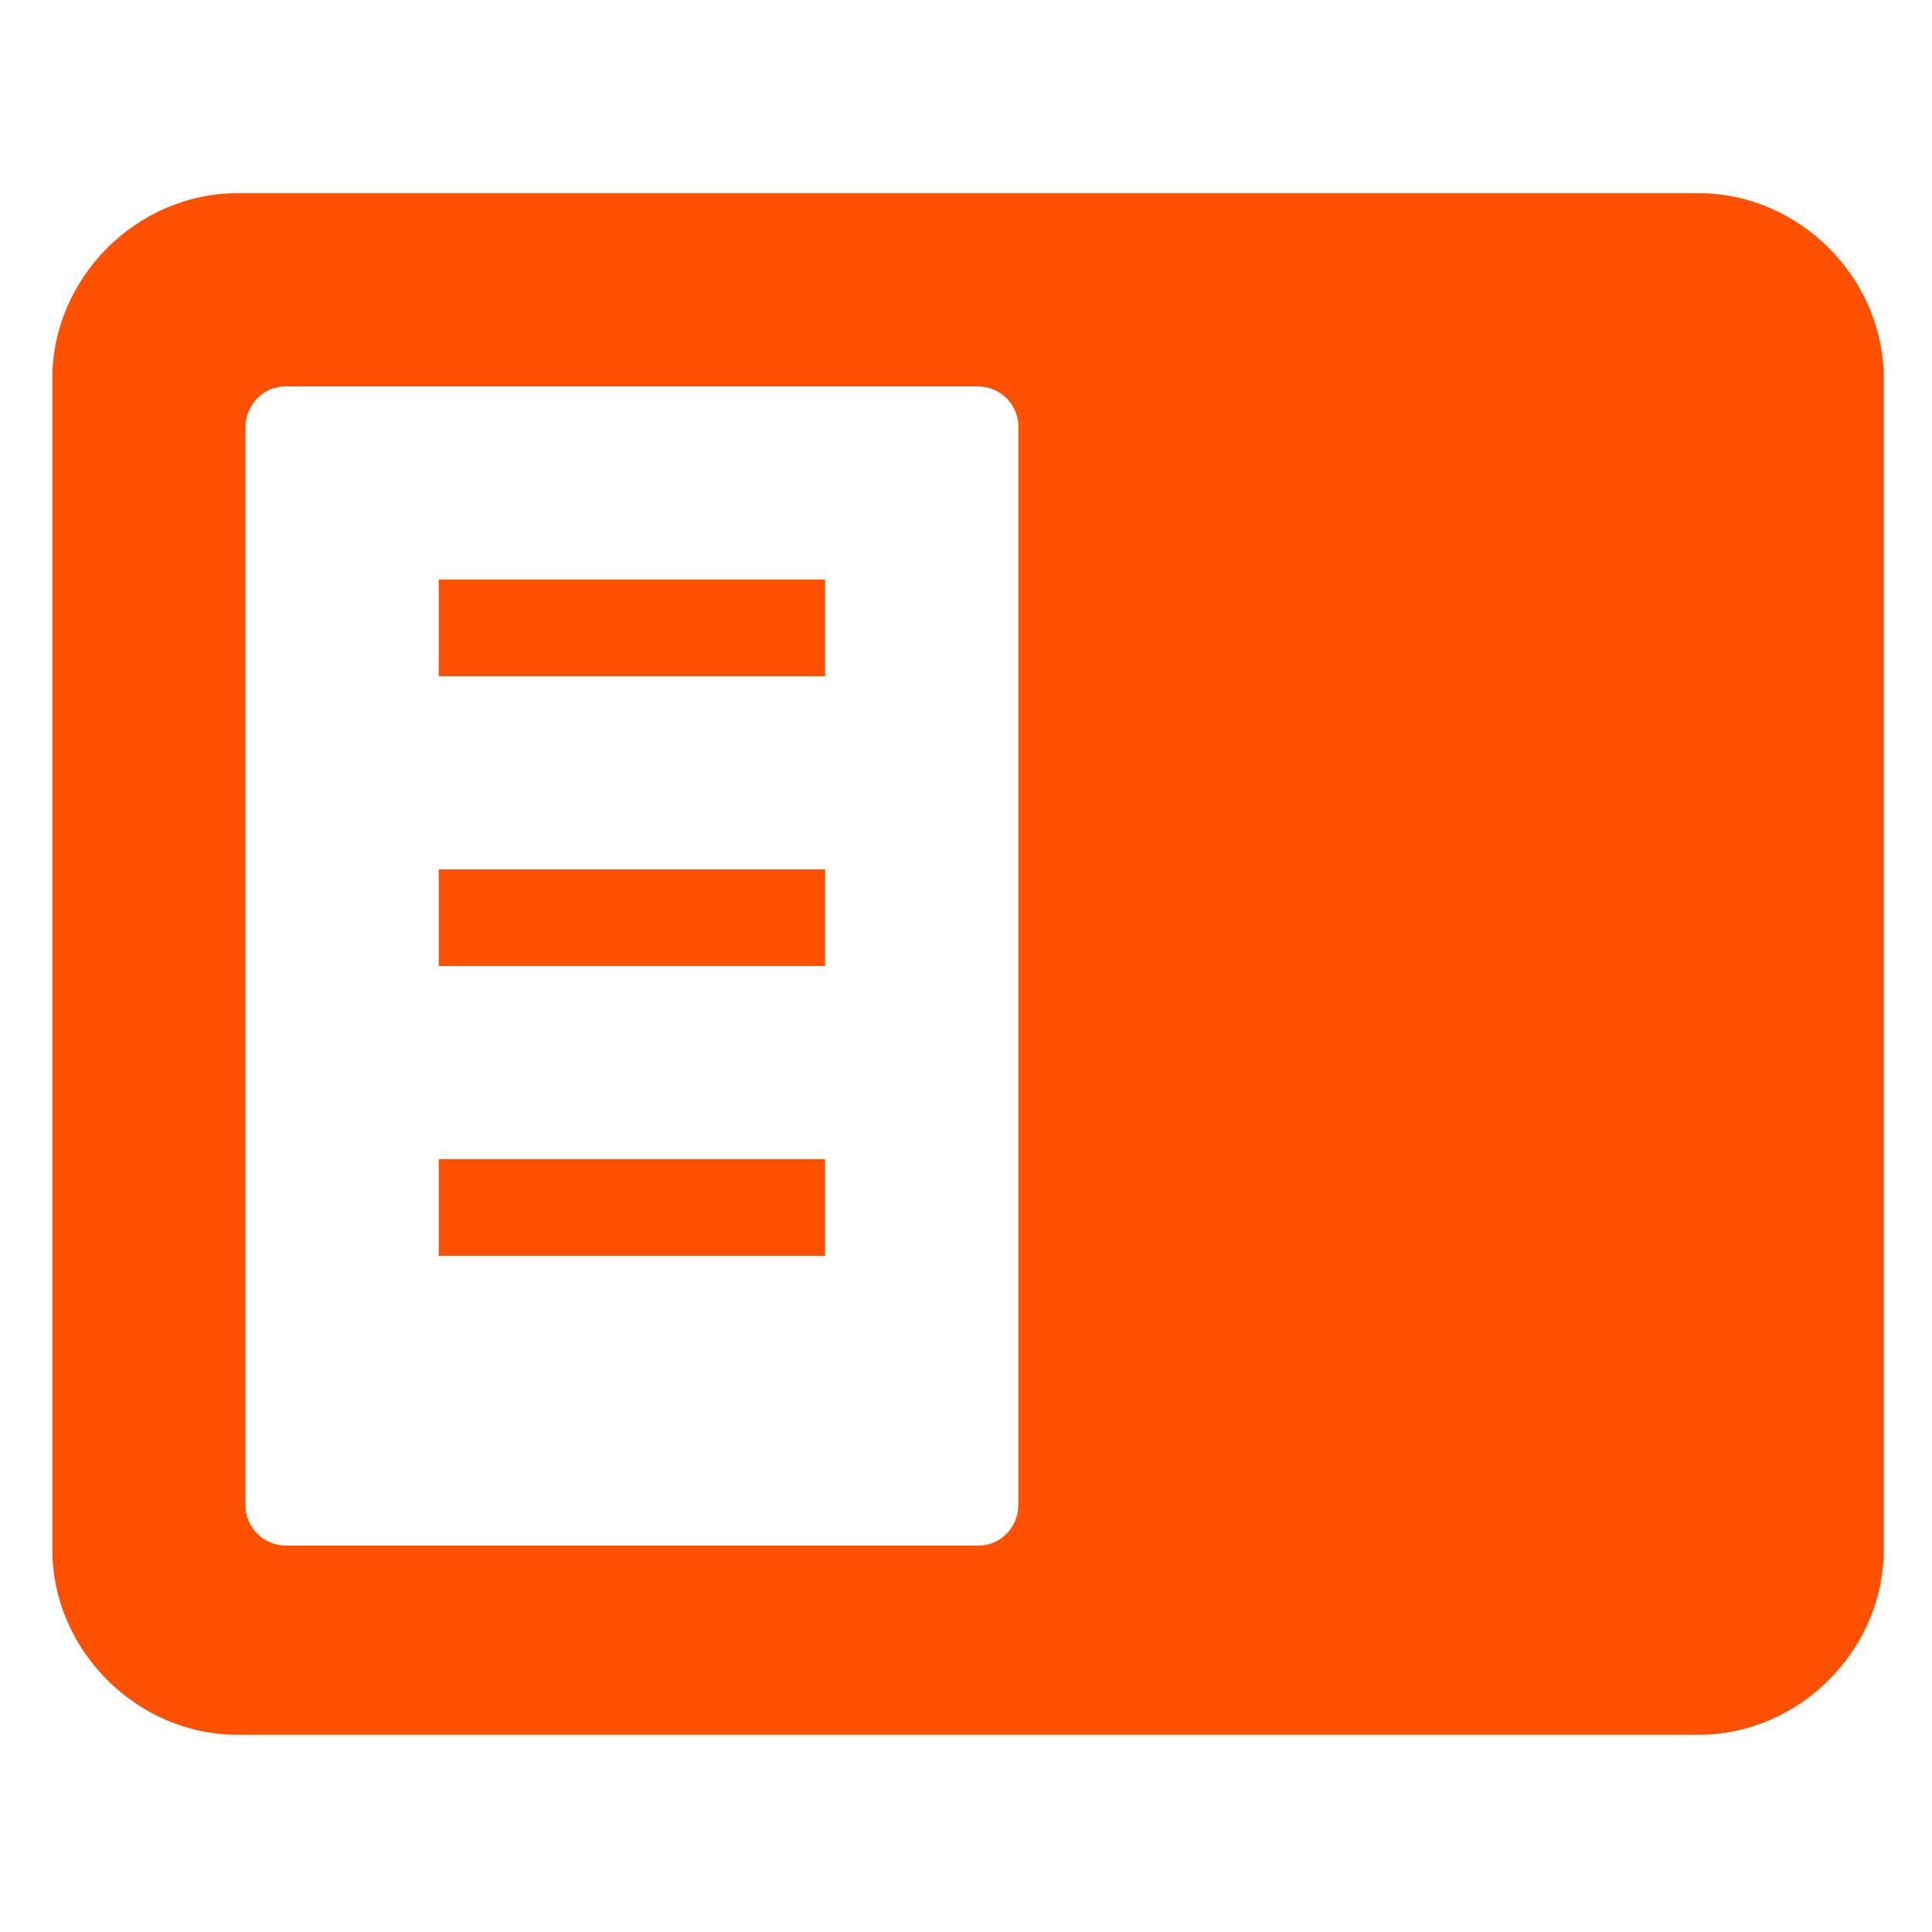 <?xml version="1.0" encoding="utf-8"?>
<!-- Generator: Adobe Illustrator 20.1.0, SVG Export Plug-In . SVG Version: 6.00 Build 0)  -->
<svg version="1.2" baseProfile="tiny" id="Layer_1_copy"
	 xmlns="http://www.w3.org/2000/svg" xmlns:xlink="http://www.w3.org/1999/xlink" x="0px" y="0px" viewBox="0 0 48 48"
	 xml:space="preserve">
<g>
	<path fill="#FF5000" d="M46.8,9.4c0-2.5-2.1-4.6-4.6-4.6H5.9c-2.5,0-4.6,2.1-4.6,4.6v29.1c0,2.5,2.1,4.6,4.6,4.6h36.3
		c2.5,0,4.6-2.1,4.6-4.6V9.4z M25.3,37.4c0,0.5-0.4,1-1,1H7.1c-0.5,0-1-0.4-1-1V10.6c0-0.5,0.4-1,1-1h17.2c0.5,0,1,0.4,1,1V37.4z"/>
	<rect x="10.9" y="14.4" fill="#FF5000" width="9.6" height="2.4"/>
	<rect x="10.9" y="21.6" fill="#FF5000" width="9.6" height="2.4"/>
	<rect x="10.9" y="28.8" fill="#FF5000" width="9.6" height="2.4"/>
</g>
</svg>
